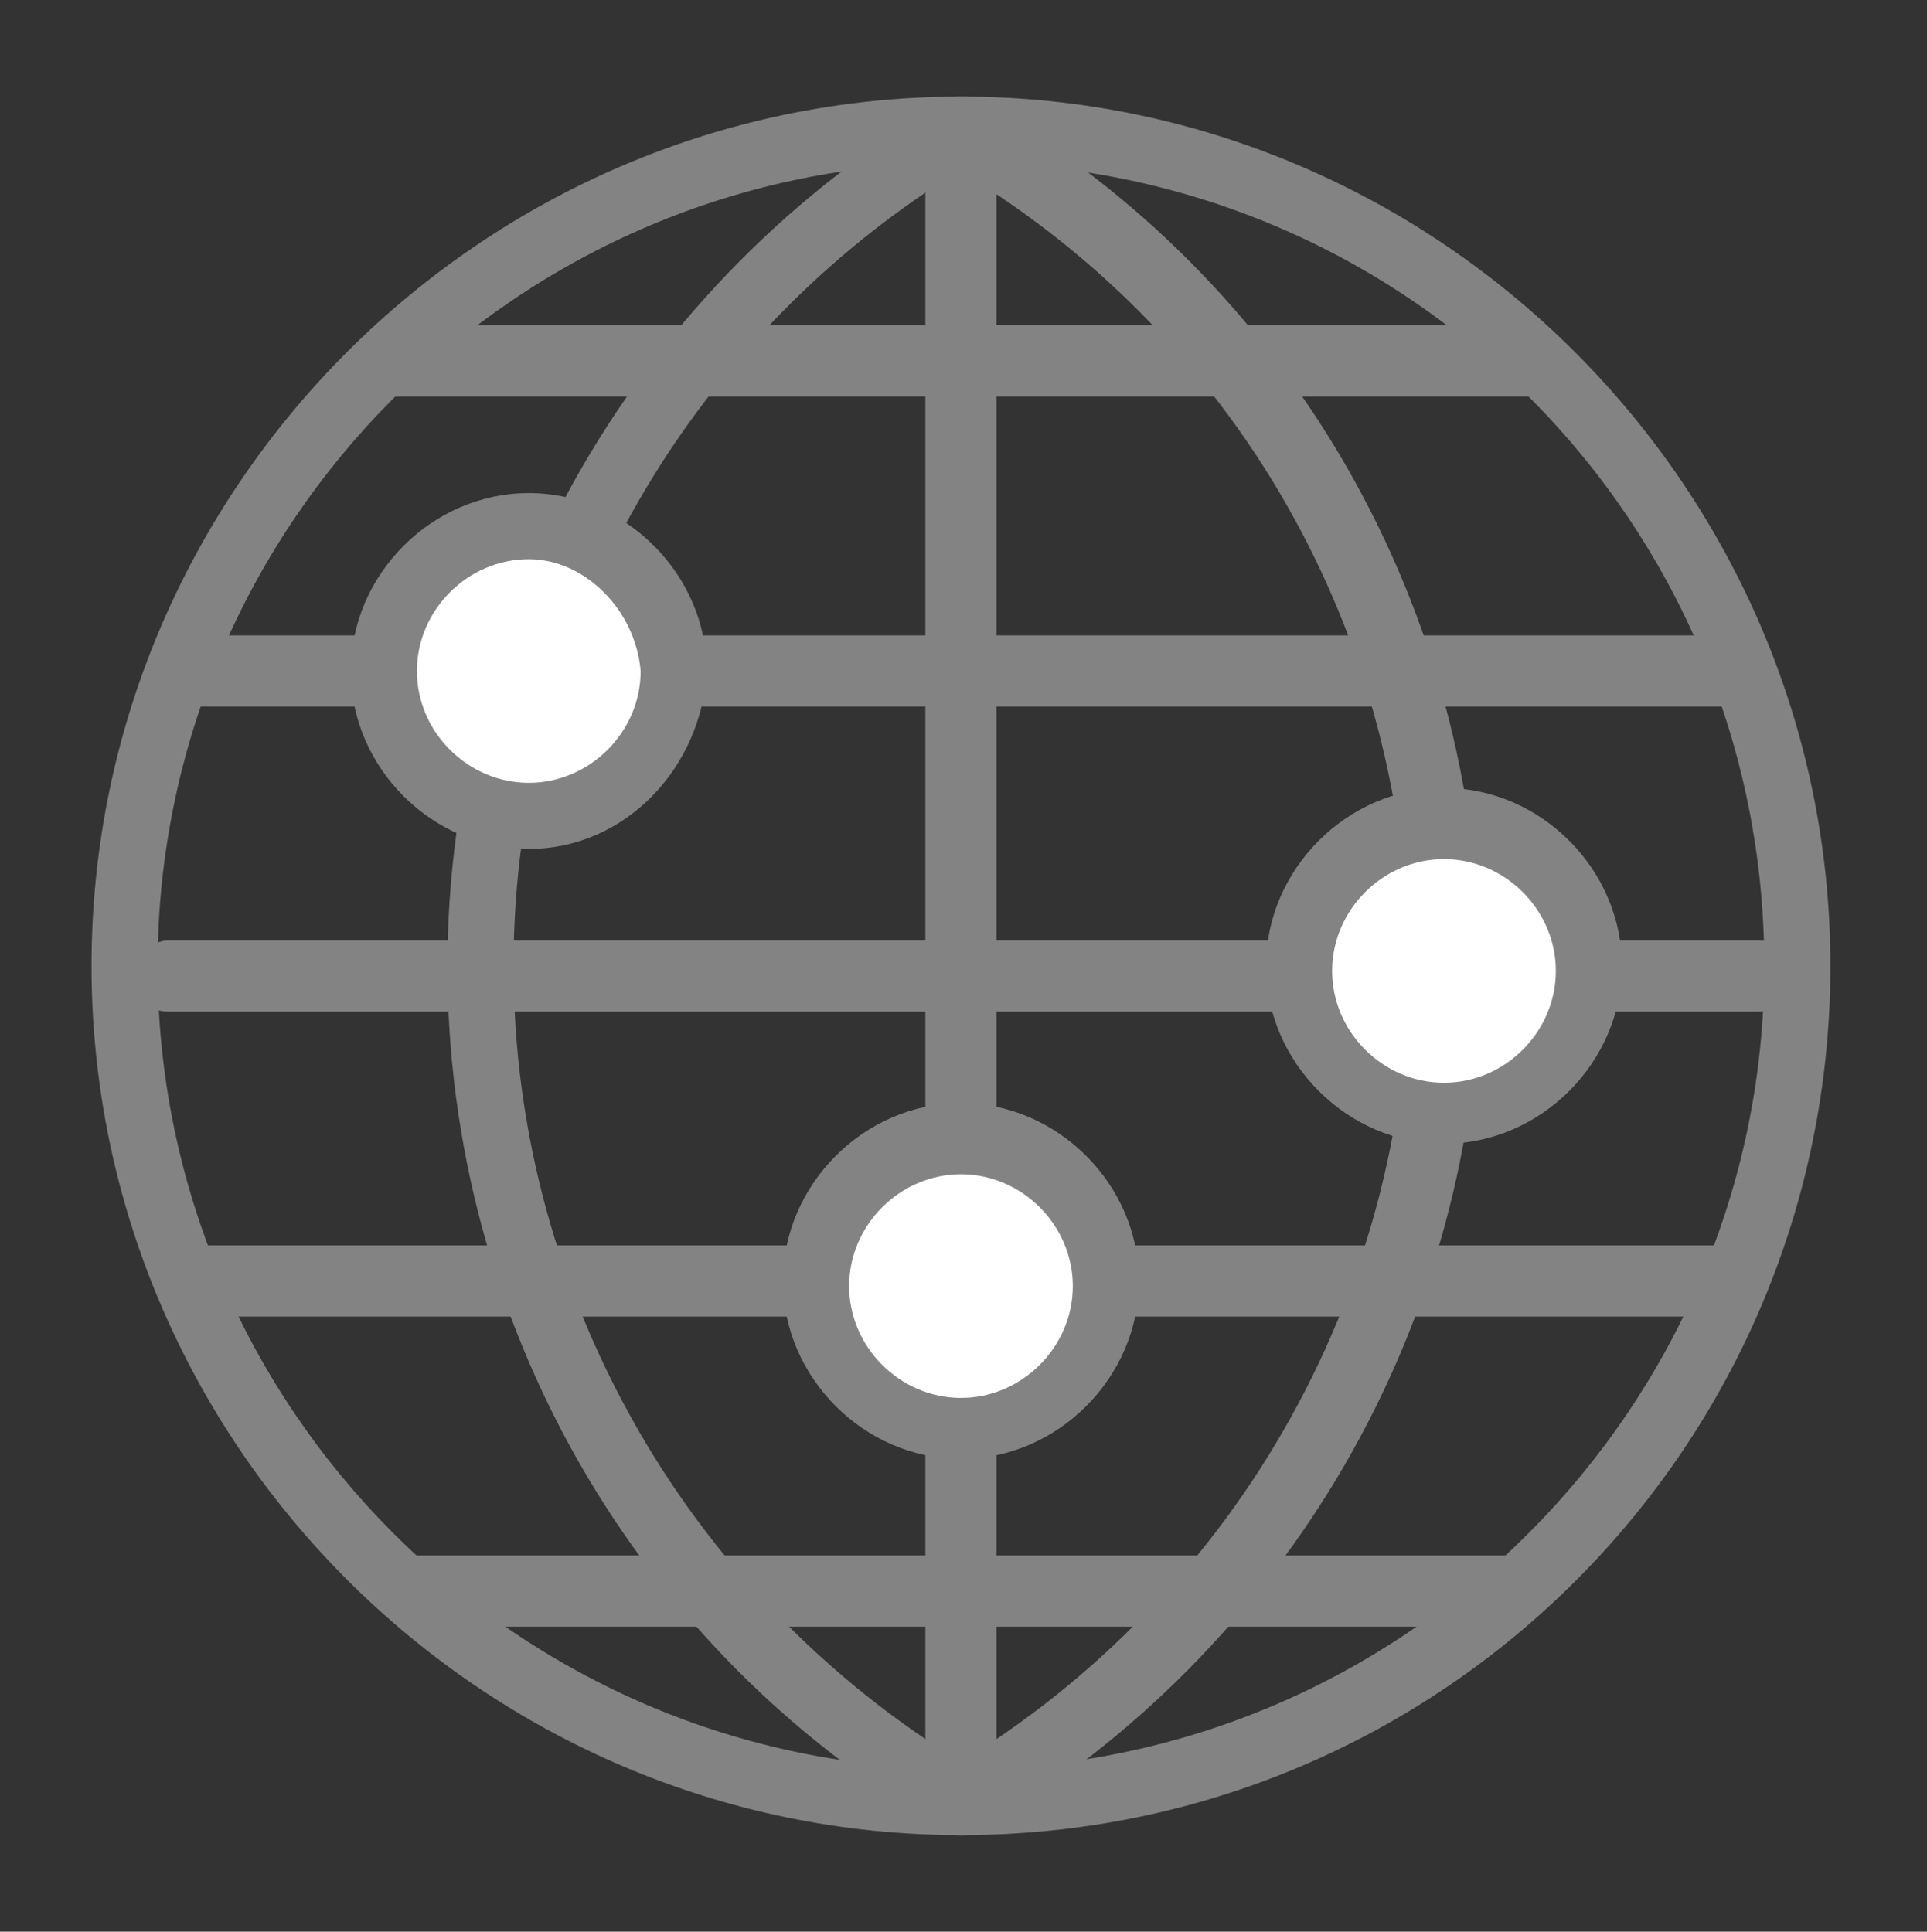 <?xml version="1.0" encoding="utf-8"?>
<!-- Generator: Adobe Illustrator 19.0.0, SVG Export Plug-In . SVG Version: 6.00 Build 0)  -->
<svg version="1.1" id="Warstwa_1" xmlns="http://www.w3.org/2000/svg" xmlns:xlink="http://www.w3.org/1999/xlink" x="0px" y="0px"
	 viewBox="0 0 37.9 38" style="enable-background:new 0 0 37.9 38;" xml:space="preserve">
<rect x="0" y="0" width="37.9" height="38" fill="#333333" stroke="none"/>
<style type="text/css">
	.st0{fill:#838383;}
	.st1{clip-path:url(#XMLID_107_);}
	.st2{fill:#FFFFFF;}
</style>
<g id="XMLID_1569_">
	<g id="XMLID_1568_">
		<path id="XMLID_36_" class="st0" d="M18.9,36.1C9.5,36.1,1.8,28.4,1.8,19S9.5,1.9,18.9,1.9c9.4,0,17.1,7.7,17.1,17.1
			S28.4,36.1,18.9,36.1z M18.9,3.2C10.2,3.2,3.1,10.3,3.1,19s7.1,15.8,15.8,15.8h0c8.7,0,15.8-7.1,15.8-15.8S27.7,3.2,18.9,3.2z"/>
	</g>
	<g id="XMLID_1567_">
		<path id="XMLID_35_" class="st0" d="M18.9,36.1c-0.1,0-0.2,0-0.3-0.1c-6.1-3.5-9.8-10-9.8-17s3.8-13.5,9.8-17
			c0.3-0.2,0.7-0.1,0.9,0.2c0.2,0.3,0.1,0.7-0.2,0.9c-5.7,3.3-9.2,9.4-9.2,15.9s3.5,12.6,9.2,15.9c0.3,0.2,0.4,0.6,0.2,0.9
			C19.4,36,19.2,36.1,18.9,36.1z"/>
	</g>
	<g id="XMLID_1565_">
		<path id="XMLID_33_" class="st0" d="M18.9,36.1c-0.4,0-0.7-0.3-0.7-0.7V2.5c0-0.4,0.3-0.6,0.7-0.6s0.7,0.3,0.7,0.6v32.9
			C19.6,35.8,19.3,36.1,18.9,36.1z"/>
	</g>
	<g id="XMLID_1564_">
		<path id="XMLID_32_" class="st0" d="M18.9,36.1c-0.2,0-0.4-0.1-0.6-0.3c-0.2-0.3-0.1-0.7,0.2-0.9c5.7-3.3,9.2-9.4,9.2-15.9
			S24.3,6.5,18.6,3.2c-0.3-0.2-0.4-0.6-0.2-0.9C18.6,2,19,1.9,19.3,2c6.1,3.5,9.8,10,9.8,17s-3.8,13.5-9.8,17
			C19.2,36.1,19,36.1,18.9,36.1z"/>
	</g>
	<g id="XMLID_1556_">
		<defs>
			<path id="XMLID_24_" d="M18.9,35.5L18.9,35.5C9.9,35.5,2.5,28,2.5,19v0c0-9.1,7.4-16.5,16.5-16.5h0C28,2.5,35.4,9.9,35.4,19v0
				C35.4,28,28,35.5,18.9,35.5z"/>
		</defs>
		<clipPath id="XMLID_107_">
			<use xlink:href="#XMLID_24_"  style="overflow:visible;"/>
		</clipPath>
		<g id="XMLID_1558_" class="st1">
			<g id="XMLID_1563_">
				<path id="XMLID_31_" class="st0" d="M34.1,7.8H3.3c-0.4,0-0.6-0.3-0.6-0.7s0.3-0.7,0.6-0.7h30.8c0.4,0,0.7,0.3,0.7,0.7
					S34.4,7.8,34.1,7.8z"/>
			</g>
			<g id="XMLID_1562_">
				<path id="XMLID_30_" class="st0" d="M34.6,13.9H3.3c-0.4,0-0.6-0.3-0.6-0.7s0.3-0.7,0.6-0.7h31.3c0.4,0,0.7,0.3,0.7,0.7
					S34.9,13.9,34.6,13.9z"/>
			</g>
			<g id="XMLID_1561_">
				<path id="XMLID_29_" class="st0" d="M34.6,19.9H3.3c-0.4,0-0.6-0.3-0.6-0.7s0.3-0.7,0.6-0.7h31.3c0.4,0,0.7,0.3,0.7,0.7
					S34.9,19.9,34.6,19.9z"/>
			</g>
			<g id="XMLID_1560_">
				<path id="XMLID_26_" class="st0" d="M34.6,25.9H3.3c-0.4,0-0.6-0.3-0.6-0.7s0.3-0.7,0.6-0.7h31.3c0.4,0,0.7,0.3,0.7,0.7
					S34.9,25.9,34.6,25.9z"/>
			</g>
			<g id="XMLID_1559_">
				<path id="XMLID_25_" class="st0" d="M34.6,32H3.3c-0.4,0-0.6-0.3-0.6-0.7s0.3-0.7,0.6-0.7h31.3c0.4,0,0.7,0.3,0.7,0.7
					S34.9,32,34.6,32z"/>
			</g>
		</g>
	</g>
	<g id="XMLID_1555_">
		<circle id="XMLID_15_" class="st2" cx="10.4" cy="13.2" r="2.8"/>
		<path id="XMLID_21_" class="st0" d="M10.4,16.7c-1.9,0-3.5-1.6-3.5-3.5c0-1.9,1.6-3.5,3.5-3.5s3.5,1.6,3.5,3.5
			C13.8,15.1,12.3,16.7,10.4,16.7z M10.4,11c-1.2,0-2.2,1-2.2,2.2c0,1.2,1,2.2,2.2,2.2s2.2-1,2.2-2.2C12.5,12,11.5,11,10.4,11z"/>
	</g>
	<g id="XMLID_1554_">
		<circle id="XMLID_7_" class="st2" cx="18.9" cy="25.3" r="2.8"/>
		<path id="XMLID_8_" class="st0" d="M18.9,28.7c-1.9,0-3.5-1.6-3.5-3.5s1.6-3.5,3.5-3.5c1.9,0,3.5,1.6,3.5,3.5S20.8,28.7,18.9,28.7
			z M18.9,23.1c-1.2,0-2.2,1-2.2,2.2s1,2.2,2.2,2.2c1.2,0,2.2-1,2.2-2.2S20.1,23.1,18.9,23.1z"/>
	</g>
	<g id="XMLID_1553_">
		<circle id="XMLID_1_" class="st2" cx="28.4" cy="19" r="2.8"/>
		<path id="XMLID_2_" class="st0" d="M28.4,22.5c-1.9,0-3.5-1.6-3.5-3.5c0-1.9,1.6-3.5,3.5-3.5c1.9,0,3.5,1.6,3.5,3.5
			C31.9,20.9,30.3,22.5,28.4,22.5z M28.4,16.9c-1.2,0-2.2,1-2.2,2.2c0,1.2,1,2.2,2.2,2.2c1.2,0,2.2-1,2.2-2.2
			C30.6,17.9,29.6,16.9,28.4,16.9z"/>
	</g>
</g>
</svg>
